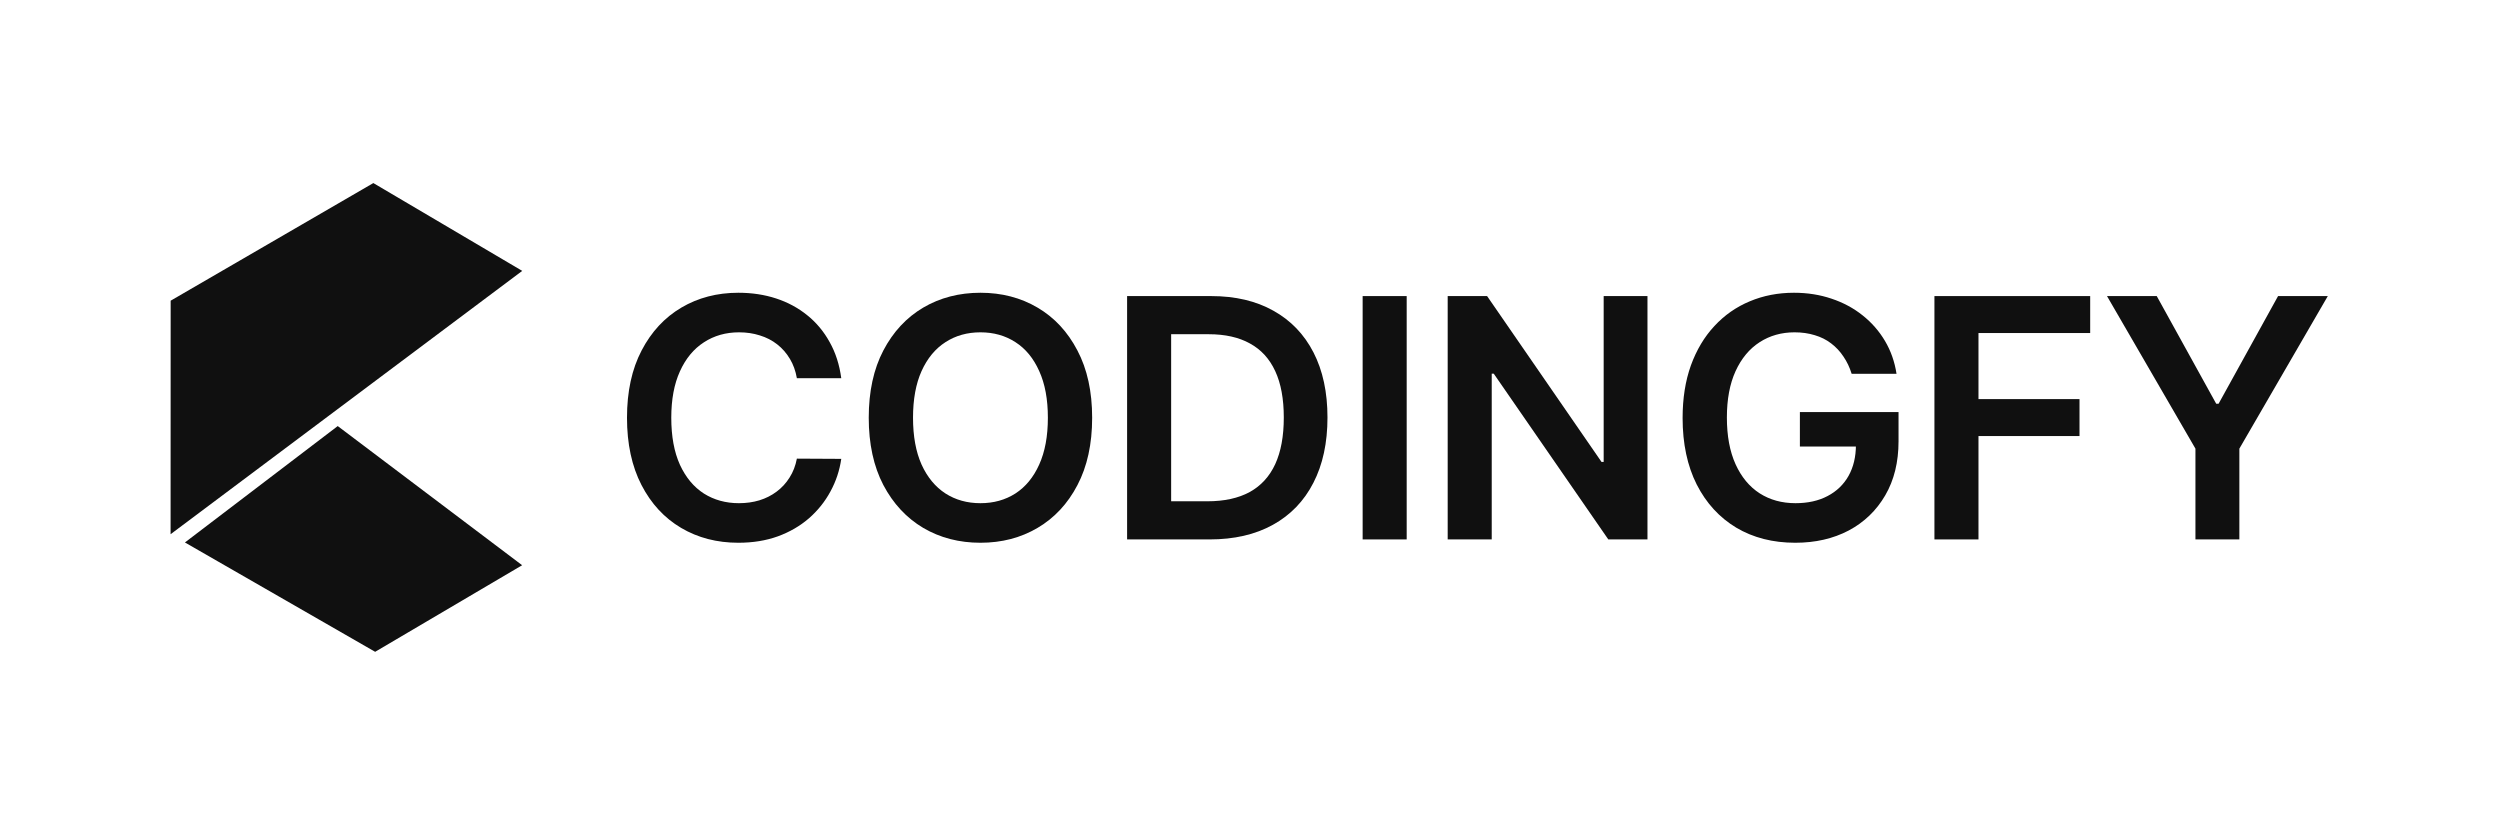 <?xml version="1.0" encoding="UTF-8"?>
<!-- Generated by Pixelmator Pro 2.4.4 -->
<svg width="2400" height="800" viewBox="0 0 2400 800" xmlns="http://www.w3.org/2000/svg" xmlns:xlink="http://www.w3.org/1999/xlink">
    <g id="Black-copy">
        <g id="Group">
            <path id="Path" fill="#101010" fill-rule="evenodd" stroke="none" d="M 324.222 409.024 L 177.533 520.757 L 360.14 625.741 L 501.255 542.609 L 324.222 409.024 Z"/>
            <path id="path1" fill="#101010" fill-rule="evenodd" stroke="none" d="M 163.833 288.664 L 358.41 175.741 L 501.341 260.049 L 163.764 512.841 L 163.833 288.664 Z"/>
        </g>
        <g id="Text">
            <path id="Path-copy-8" fill="#101010" stroke="none" d="M 807.616 363.059 L 764.995 363.059 C 763.78 356.063 761.538 349.865 758.271 344.466 C 755.004 338.991 750.94 334.352 746.078 330.55 C 741.216 326.748 735.669 323.896 729.439 321.995 C 723.285 320.018 716.638 319.029 709.496 319.029 C 696.808 319.029 685.564 322.223 675.764 328.61 C 665.963 334.923 658.29 344.2 652.744 356.444 C 647.198 368.61 644.425 383.477 644.425 401.044 C 644.425 418.915 647.198 433.972 652.744 446.215 C 658.366 458.382 666.039 467.584 675.764 473.819 C 685.564 479.979 696.77 483.059 709.382 483.059 C 716.372 483.059 722.906 482.147 728.983 480.322 C 735.137 478.42 740.646 475.645 745.508 471.994 C 750.446 468.344 754.587 463.858 757.929 458.535 C 761.348 453.211 763.703 447.127 764.995 440.284 L 807.616 440.512 C 806.021 451.615 802.564 462.032 797.245 471.766 C 792.004 481.5 785.128 490.094 776.619 497.546 C 768.11 504.922 758.157 510.701 746.761 514.884 C 735.365 518.991 722.715 521.044 708.812 521.044 C 688.3 521.044 669.99 516.291 653.883 506.785 C 637.777 497.28 625.089 483.553 615.821 465.607 C 606.552 447.66 601.917 426.139 601.917 401.044 C 601.917 375.873 606.59 354.352 615.934 336.482 C 625.279 318.535 638.005 304.808 654.112 295.303 C 670.218 285.797 688.451 281.044 708.812 281.044 C 721.804 281.044 733.883 282.87 745.052 286.519 C 756.22 290.169 766.172 295.531 774.91 302.603 C 783.646 309.599 790.826 318.193 796.448 328.382 C 802.146 338.497 805.869 350.056 807.616 363.059 Z"/>
            <path id="Path-copy-7" fill="#101010" stroke="none" d="M 1048.466 401.044 C 1048.466 426.215 1043.756 447.774 1034.33 465.721 C 1024.988 483.591 1012.227 497.28 996.041 506.785 C 979.932 516.291 961.662 521.044 941.229 521.044 C 920.79 521.044 902.477 516.291 886.299 506.785 C 870.19 497.204 857.429 483.477 848.01 465.607 C 838.661 447.66 833.993 426.139 833.993 401.044 C 833.993 375.873 838.661 354.352 848.01 336.482 C 857.429 318.535 870.19 304.808 886.299 295.303 C 902.477 285.797 920.79 281.044 941.229 281.044 C 961.662 281.044 979.932 285.797 996.041 295.303 C 1012.227 304.808 1024.988 318.535 1034.33 336.482 C 1043.756 354.352 1048.466 375.873 1048.466 401.044 Z M 1005.959 401.044 C 1005.959 383.325 1003.186 368.382 997.634 356.216 C 992.167 343.972 984.572 334.732 974.844 328.497 C 965.122 322.184 953.913 319.029 941.229 319.029 C 928.539 319.029 917.33 322.184 907.608 328.497 C 897.887 334.732 890.25 343.972 884.705 356.216 C 879.231 368.382 876.5 383.325 876.5 401.044 C 876.5 418.763 879.231 433.743 884.705 445.987 C 890.25 458.154 897.887 467.394 907.608 473.706 C 917.33 479.941 928.539 483.059 941.229 483.059 C 953.913 483.059 965.122 479.941 974.844 473.706 C 984.572 467.394 992.167 458.154 997.634 445.987 C 1003.186 433.743 1005.959 418.763 1005.959 401.044 Z"/>
            <path id="Path-copy-6" fill="#101010" stroke="none" d="M 1161.107 517.85 L 1082.017 517.85 L 1082.017 284.238 L 1162.701 284.238 C 1185.87 284.238 1205.776 288.915 1222.419 298.269 C 1239.131 307.546 1251.969 320.892 1260.932 338.307 C 1269.902 355.721 1274.38 376.557 1274.38 400.816 C 1274.38 425.151 1269.86 446.063 1260.82 463.553 C 1251.856 481.044 1238.899 494.466 1221.962 503.819 C 1205.096 513.173 1184.811 517.85 1161.107 517.85 Z M 1124.3 481.234 L 1159.058 481.234 C 1175.314 481.234 1188.875 478.268 1199.74 472.337 C 1210.605 466.329 1218.769 457.394 1224.236 445.53 C 1229.711 433.592 1232.442 418.687 1232.442 400.816 C 1232.442 382.945 1229.711 368.116 1224.236 356.329 C 1218.769 344.466 1210.676 335.607 1199.965 329.752 C 1189.331 323.82 1176.107 320.854 1160.307 320.854 L 1124.3 320.854 L 1124.3 481.234 Z"/>
            <path id="Path-copy-5" fill="#101010" stroke="none" d="M 1350.417 284.238 L 1350.417 517.85 L 1308.135 517.85 L 1308.135 284.238 L 1350.417 284.238 Z"/>
            <path id="Path-copy-4" fill="#101010" stroke="none" d="M 1581.575 284.238 L 1581.575 517.85 L 1543.967 517.85 L 1434 358.725 L 1432.063 358.725 L 1432.063 517.85 L 1389.78 517.85 L 1389.78 284.238 L 1427.613 284.238 L 1537.474 443.477 L 1539.524 443.477 L 1539.524 284.238 L 1581.575 284.238 Z"/>
            <path id="Path-copy-3" fill="#101010" stroke="none" d="M 1777.581 358.839 C 1775.679 352.679 1773.061 347.166 1769.713 342.299 C 1766.449 337.356 1762.497 333.136 1757.865 329.637 C 1753.309 326.139 1748.066 323.515 1742.135 321.767 C 1736.211 319.941 1729.753 319.029 1722.762 319.029 C 1710.226 319.029 1699.059 322.184 1689.261 328.497 C 1679.462 334.808 1671.748 344.086 1666.126 356.329 C 1660.581 368.497 1657.808 383.325 1657.808 400.816 C 1657.808 418.458 1660.581 433.402 1666.126 445.645 C 1671.671 457.888 1679.385 467.204 1689.261 473.591 C 1699.136 479.903 1710.605 483.059 1723.675 483.059 C 1735.53 483.059 1745.785 480.778 1754.446 476.215 C 1763.185 471.652 1769.909 465.189 1774.619 456.823 C 1779.329 448.382 1781.68 438.497 1781.68 427.166 L 1791.254 428.648 L 1727.893 428.648 L 1727.893 395.569 L 1822.594 395.569 L 1822.594 423.63 C 1822.594 443.63 1818.34 460.929 1809.833 475.53 C 1801.319 490.131 1789.619 501.386 1774.731 509.295 C 1759.837 517.127 1742.746 521.044 1723.45 521.044 C 1701.951 521.044 1683.07 516.215 1666.807 506.557 C 1650.628 496.823 1637.98 483.021 1628.862 465.15 C 1619.822 447.204 1615.301 425.911 1615.301 401.272 C 1615.301 382.413 1617.961 365.569 1623.275 350.74 C 1628.672 335.911 1636.19 323.326 1645.841 312.983 C 1655.492 302.565 1666.807 294.657 1679.799 289.257 C 1692.791 283.782 1706.921 281.044 1722.194 281.044 C 1735.109 281.044 1747.154 282.945 1758.321 286.747 C 1769.488 290.474 1779.406 295.797 1788.06 302.717 C 1796.799 309.637 1803.98 317.85 1809.602 327.356 C 1815.224 336.862 1818.909 347.356 1820.657 358.839 L 1777.581 358.839 Z"/>
            <path id="Path-copy-2" fill="#101010" stroke="none" d="M 1857.057 517.85 L 1857.057 284.238 L 2006.577 284.238 L 2006.577 319.713 L 1899.34 319.713 L 1899.34 383.136 L 1996.322 383.136 L 1996.322 418.61 L 1899.34 418.61 L 1899.34 517.85 L 1857.057 517.85 Z"/>
            <path id="Path-copy" fill="#101010" stroke="none" d="M 2022.72 284.238 L 2070.471 284.238 L 2127.563 387.584 L 2129.845 387.584 L 2186.937 284.238 L 2234.688 284.238 L 2149.786 430.702 L 2149.786 517.85 L 2107.622 517.85 L 2107.622 430.702 L 2022.72 284.238 Z"/>
        </g>
    </g>
</svg>
